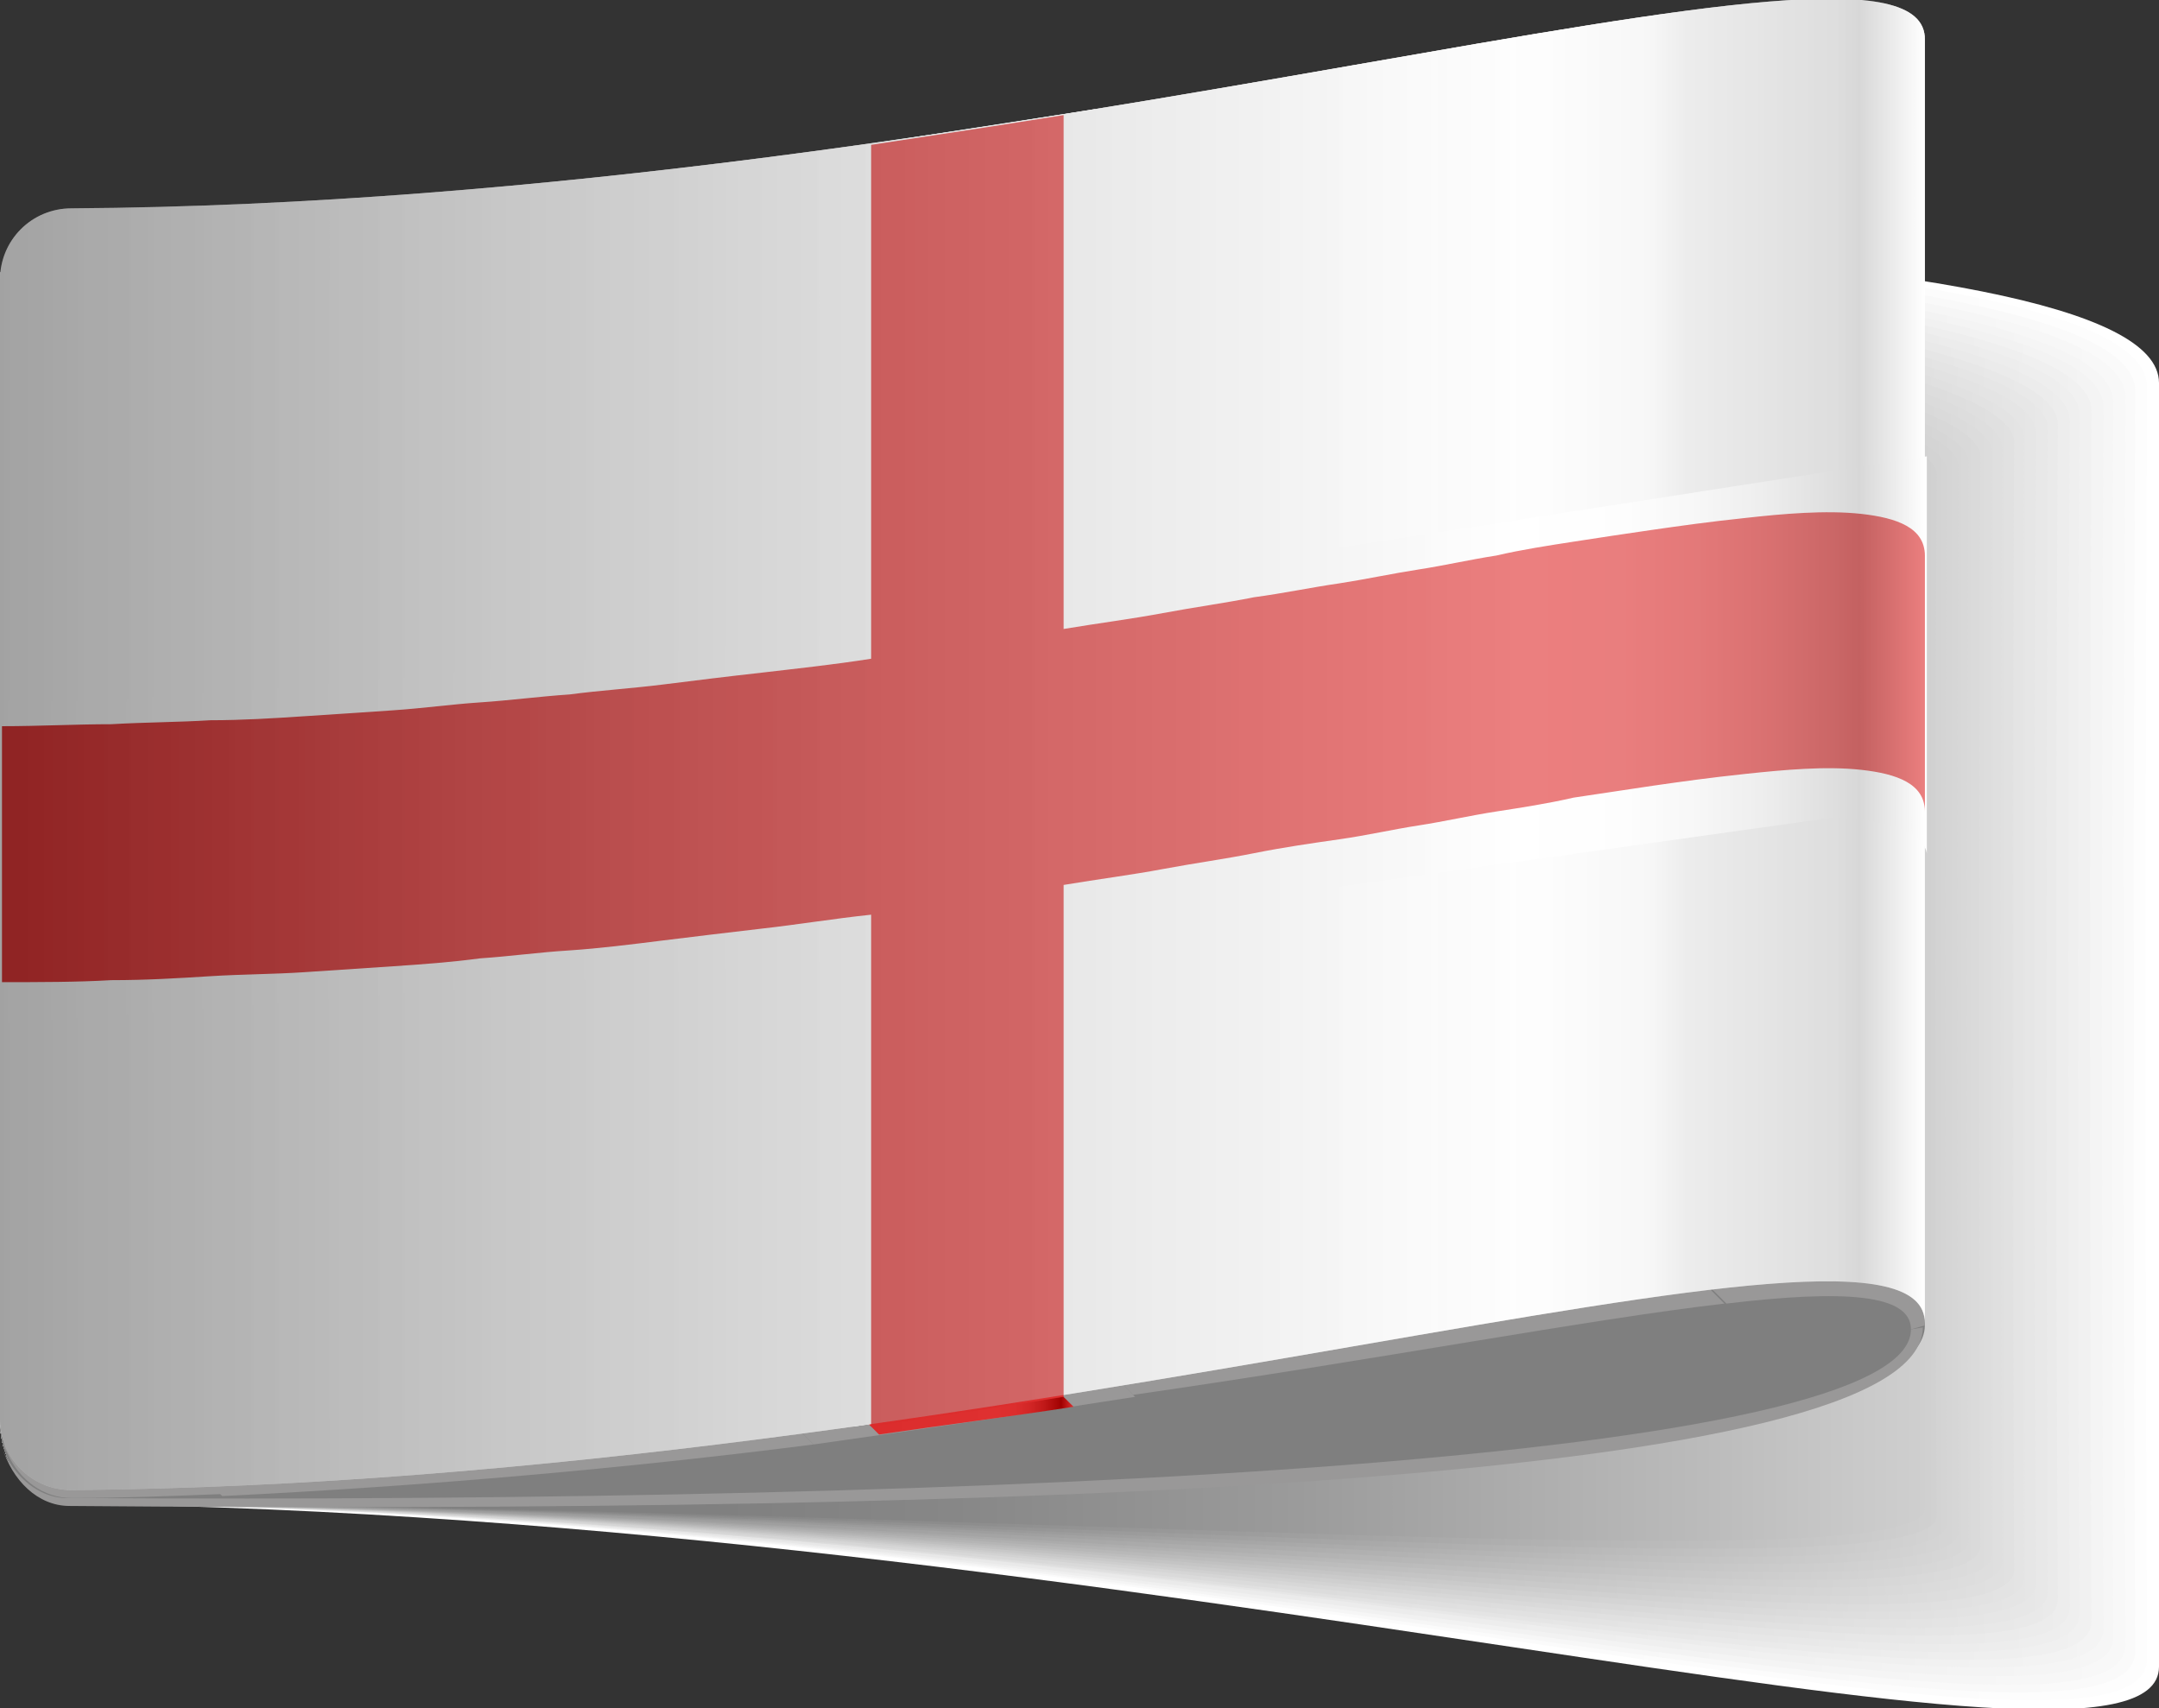 <?xml version="1.0" encoding="utf-8"?>
<!-- Generator: Adobe Illustrator 21.0.0, SVG Export Plug-In . SVG Version: 6.00 Build 0)  -->
<svg version="1.1" id="Layer_1" xmlns="http://www.w3.org/2000/svg" xmlns:xlink="http://www.w3.org/1999/xlink" x="0px" y="0px"
	 viewBox="0 0 108.8 86.1" style="enable-background:new 0 0 108.8 86.1;" xml:space="preserve">
<rect x="0" y="0" width="108.8" height="86.1" fill="#333333" stroke="none"/>
<style type="text/css">
	.st0{fill:url(#SVGID_1_);}
	.st1{fill:url(#SVGID_2_);}
	.st2{fill:url(#SVGID_3_);}
	.st3{fill:url(#SVGID_4_);}
	.st4{fill:url(#SVGID_5_);}
	.st5{fill:url(#SVGID_6_);}
	.st6{fill:url(#SVGID_7_);}
	.st7{fill:url(#SVGID_8_);}
	.st8{fill:url(#SVGID_9_);}
	.st9{fill:url(#SVGID_10_);}
	.st10{fill:url(#SVGID_11_);}
	.st11{fill:url(#SVGID_12_);}
	.st12{fill:url(#SVGID_13_);}
	.st13{fill:url(#SVGID_14_);}
	.st14{fill:url(#SVGID_15_);}
	.st15{fill:url(#SVGID_16_);}
	.st16{fill:url(#SVGID_17_);}
	.st17{fill:url(#SVGID_18_);}
	.st18{fill:url(#SVGID_19_);}
	.st19{fill:url(#SVGID_20_);}
	.st20{fill:url(#SVGID_21_);}
	.st21{fill:url(#SVGID_22_);}
	.st22{fill:url(#SVGID_23_);}
	.st23{fill:#7F7F7F;}
	.st24{fill:#999898;}
	.st25{fill:url(#SVGID_24_);}
	.st26{fill:url(#SVGID_25_);}
	.st27{fill:url(#SVGID_26_);}
	.st28{fill:url(#SVGID_27_);}
	.st29{fill:url(#SVGID_28_);}
	.st30{opacity:0.38;}
	.st31{fill:url(#SVGID_29_);}
	.st32{fill:url(#SVGID_30_);}
</style>
<g>
	<g>
		
			<linearGradient id="SVGID_1_" gradientUnits="userSpaceOnUse" x1="0" y1="48.183" x2="97" y2="48.183" gradientTransform="matrix(1 0 0 -1 0 85.7)">
			<stop  offset="0" style="stop-color:#000000"/>
			<stop  offset="0.791" style="stop-color:#FFFFFF"/>
			<stop  offset="0.806" style="stop-color:#F8F8F8"/>
			<stop  offset="0.829" style="stop-color:#E4E4E4"/>
			<stop  offset="0.856" style="stop-color:#C4C4C4"/>
			<stop  offset="0.886" style="stop-color:#979797"/>
			<stop  offset="0.919" style="stop-color:#5E5E5E"/>
			<stop  offset="0.954" style="stop-color:#191919"/>
			<stop  offset="0.966" style="stop-color:#000000"/>
			<stop  offset="1" style="stop-color:#BFBFBF"/>
		</linearGradient>
		<path class="st0" d="M3.6,10.5L3.6,10.5c-2,0-3.6,1.6-3.6,3.6l0,0c0,19.1,0,38.3,0,57.4l0,0c0,2,1.6,3.6,3.6,3.6l0,0
			C51.1,74.7,97.1,59,97,66.7c0-21.6,0-43.1,0-64.7C97.1-5.6,51.2,10.2,3.6,10.5z"/>
	</g>
</g>
<g>
	<g>
		<g>
			
				<linearGradient id="SVGID_2_" gradientUnits="userSpaceOnUse" x1="0" y1="37.069" x2="108.8" y2="37.069" gradientTransform="matrix(1 0 0 -1 0 85.7)">
				<stop  offset="0.375" style="stop-color:#FFFFFF"/>
				<stop  offset="1" style="stop-color:#FFFFFF"/>
			</linearGradient>
			<path class="st1" d="M3.6,11.1c-2,0-3.6,1.4-3.6,3.1C0,31.6,0,54,0,71.6c0,2.3,1.6,4.2,3.6,4.2C57,76.4,108.8,91.7,108.8,84
				c0-19.2,0-45.5,0-64.7C108.8,11.4,57,11.1,3.6,11.1z"/>
			
				<linearGradient id="SVGID_3_" gradientUnits="userSpaceOnUse" x1="0" y1="37.301" x2="108.2" y2="37.301" gradientTransform="matrix(1 0 0 -1 0 85.7)">
				<stop  offset="0.375" style="stop-color:#F9F9F9"/>
				<stop  offset="1" style="stop-color:#FDFDFD"/>
			</linearGradient>
			<path class="st2" d="M3.6,11.1c-2,0-3.6,1.4-3.6,3.1C0,31.6,0,54,0,71.6c0,2.3,1.6,4.2,3.6,4.2c53.1,0.3,104.6,15.3,104.6,7.8
				c-0.1-19-0.1-45.1,0-64.1C108.2,11.8,56.7,11.1,3.6,11.1z"/>
			
				<linearGradient id="SVGID_4_" gradientUnits="userSpaceOnUse" x1="0" y1="37.499" x2="107.6" y2="37.499" gradientTransform="matrix(1 0 0 -1 0 85.7)">
				<stop  offset="0.375" style="stop-color:#F3F3F3"/>
				<stop  offset="1" style="stop-color:#FAFAFA"/>
			</linearGradient>
			<path class="st3" d="M3.6,11.1c-2,0-3.6,1.4-3.6,3.1C0,31.6,0,54,0,71.6c0,2.3,1.6,4.2,3.6,4.2c52.8,0.3,104.1,14.8,104,7.4
				c-0.1-18.8-0.1-44.7,0-63.5C107.7,12.3,56.5,11.1,3.6,11.1z"/>
			
				<linearGradient id="SVGID_5_" gradientUnits="userSpaceOnUse" x1="0" y1="37.691" x2="107.1" y2="37.691" gradientTransform="matrix(1 0 0 -1 0 85.7)">
				<stop  offset="0.375" style="stop-color:#EDEDED"/>
				<stop  offset="0.837" style="stop-color:#F4F4F4"/>
				<stop  offset="1" style="stop-color:#F8F8F8"/>
			</linearGradient>
			<path class="st4" d="M3.6,11.1c-2,0-3.6,1.4-3.6,3.1C0,31.6,0,54,0,71.6c0,2.3,1.6,4.2,3.6,4.2c52.5,0.3,103.5,14.2,103.5,7.1
				c-0.1-18.6-0.1-44.3,0-62.9C107.1,12.7,56.2,11.1,3.6,11.1z"/>
			
				<linearGradient id="SVGID_6_" gradientUnits="userSpaceOnUse" x1="0" y1="37.909" x2="106.5" y2="37.909" gradientTransform="matrix(1 0 0 -1 0 85.7)">
				<stop  offset="0.375" style="stop-color:#E7E7E7"/>
				<stop  offset="0.749" style="stop-color:#EEEEEE"/>
				<stop  offset="1" style="stop-color:#F6F6F6"/>
			</linearGradient>
			<path class="st5" d="M3.6,11.1c-2,0-3.6,1.4-3.6,3.1C0,31.6,0,54,0,71.6c0,2.3,1.6,4.2,3.6,4.2c52.3,0.3,102.9,13.6,102.9,6.7
				c-0.1-18.4-0.1-43.9,0-62.2C106.6,13.1,55.9,11.2,3.6,11.1z"/>
			
				<linearGradient id="SVGID_7_" gradientUnits="userSpaceOnUse" x1="0" y1="38.131" x2="106" y2="38.131" gradientTransform="matrix(1 0 0 -1 0 85.7)">
				<stop  offset="0.375" style="stop-color:#E1E1E1"/>
				<stop  offset="0.694" style="stop-color:#E8E8E8"/>
				<stop  offset="1" style="stop-color:#F4F4F4"/>
			</linearGradient>
			<path class="st6" d="M3.6,11.1c-2,0-3.6,1.4-3.6,3.1C0,31.6,0,54,0,71.6c0,2.3,1.6,4.2,3.6,4.2c52,0.2,102.4,13,102.4,6.3
				c-0.1-18.2-0.1-43.5,0-61.6C106,13.5,55.6,11.2,3.6,11.1z"/>
			
				<linearGradient id="SVGID_8_" gradientUnits="userSpaceOnUse" x1="0" y1="38.322" x2="105.4" y2="38.322" gradientTransform="matrix(1 0 0 -1 0 85.7)">
				<stop  offset="0.375" style="stop-color:#DBDBDB"/>
				<stop  offset="0.664" style="stop-color:#E2E2E2"/>
				<stop  offset="1" style="stop-color:#F1F1F1"/>
			</linearGradient>
			<path class="st7" d="M3.6,11.1c-2,0-3.6,1.4-3.6,3.1C0,31.6,0,54,0,71.6c0,2.3,1.6,4.2,3.6,4.2c51.7,0.3,101.8,12.5,101.8,5.9
				c-0.1-18-0.1-43.1,0-61C105.4,13.9,55.3,11.2,3.6,11.1z"/>
			
				<linearGradient id="SVGID_9_" gradientUnits="userSpaceOnUse" x1="0" y1="38.519" x2="104.8" y2="38.519" gradientTransform="matrix(1 0 0 -1 0 85.7)">
				<stop  offset="0.375" style="stop-color:#D5D5D5"/>
				<stop  offset="0.633" style="stop-color:#DCDCDC"/>
				<stop  offset="1" style="stop-color:#EFEFEF"/>
			</linearGradient>
			<path class="st8" d="M3.6,11.1c-2,0-3.6,1.4-3.6,3.1C0,31.6,0,54,0,71.6c0,2.3,1.6,4.2,3.6,4.2c51.4,0.3,101.3,12,101.2,5.5
				c-0.1-17.8-0.1-42.6,0-60.4C104.9,14.3,55,11.2,3.6,11.1z"/>
			
				<linearGradient id="SVGID_10_" gradientUnits="userSpaceOnUse" x1="0" y1="38.716" x2="104.3" y2="38.716" gradientTransform="matrix(1 0 0 -1 0 85.7)">
				<stop  offset="0.375" style="stop-color:#CFCFCF"/>
				<stop  offset="0.609" style="stop-color:#D6D6D6"/>
				<stop  offset="0.951" style="stop-color:#EAEAEA"/>
				<stop  offset="1" style="stop-color:#EDEDED"/>
			</linearGradient>
			<path class="st9" d="M3.6,11.1c-2,0-3.6,1.4-3.6,3.1C0,31.6,0,54,0,71.6c0,2.3,1.6,4.2,3.6,4.2C54.7,76,104.3,87.2,104.3,81
				c-0.1-17.6-0.1-42.2,0-59.8C104.3,14.7,54.8,11.1,3.6,11.1z"/>
			
				<linearGradient id="SVGID_11_" gradientUnits="userSpaceOnUse" x1="0" y1="38.931" x2="103.7" y2="38.931" gradientTransform="matrix(1 0 0 -1 0 85.7)">
				<stop  offset="0.375" style="stop-color:#C9C9C9"/>
				<stop  offset="0.594" style="stop-color:#D0D0D0"/>
				<stop  offset="0.914" style="stop-color:#E4E4E4"/>
				<stop  offset="1" style="stop-color:#EAEAEA"/>
			</linearGradient>
			<path class="st10" d="M3.6,11.1c-2,0-3.6,1.4-3.6,3.1C0,31.6,0,54,0,71.6c0,2.3,1.6,4.2,3.6,4.2c50.8,0.2,100.1,10.8,100.1,4.8
				c-0.1-17.4-0.1-41.8,0-59.2C103.8,15.2,54.5,11.1,3.6,11.1z"/>
			
				<linearGradient id="SVGID_12_" gradientUnits="userSpaceOnUse" x1="0" y1="39.126" x2="103.2" y2="39.126" gradientTransform="matrix(1 0 0 -1 0 85.7)">
				<stop  offset="0.375" style="stop-color:#C3C3C3"/>
				<stop  offset="0.578" style="stop-color:#CACACA"/>
				<stop  offset="0.874" style="stop-color:#DEDEDE"/>
				<stop  offset="1" style="stop-color:#E8E8E8"/>
			</linearGradient>
			<path class="st11" d="M3.6,11.1c-2,0-3.6,1.4-3.6,3.1C0,31.6,0,54,0,71.6c0,2.3,1.6,4.2,3.6,4.2c50.6,0.2,99.6,10.3,99.6,4.4
				c-0.1-17.2-0.1-41.4,0-58.6C103.2,15.6,54.2,11.1,3.6,11.1z"/>
			
				<linearGradient id="SVGID_13_" gradientUnits="userSpaceOnUse" x1="0" y1="39.341" x2="102.6" y2="39.341" gradientTransform="matrix(1 0 0 -1 0 85.7)">
				<stop  offset="0.375" style="stop-color:#BCBCBC"/>
				<stop  offset="0.561" style="stop-color:#C3C3C3"/>
				<stop  offset="0.833" style="stop-color:#D7D7D7"/>
				<stop  offset="1" style="stop-color:#E6E6E6"/>
			</linearGradient>
			<path class="st12" d="M3.6,11.1c-2,0-3.6,1.4-3.6,3.1C0,31.6,0,54,0,71.6c0,2.3,1.6,4.2,3.6,4.2c50.3,0.2,99,9.7,99,4
				c-0.1-17-0.1-41,0-58C102.6,16,53.9,11.2,3.6,11.1z"/>
			
				<linearGradient id="SVGID_14_" gradientUnits="userSpaceOnUse" x1="0" y1="39.532" x2="102" y2="39.532" gradientTransform="matrix(1 0 0 -1 0 85.7)">
				<stop  offset="0.375" style="stop-color:#B6B6B6"/>
				<stop  offset="0.55" style="stop-color:#BDBDBD"/>
				<stop  offset="0.806" style="stop-color:#D1D1D1"/>
				<stop  offset="1" style="stop-color:#E4E4E4"/>
			</linearGradient>
			<path class="st13" d="M3.6,11.1c-2,0-3.6,1.4-3.6,3.1C0,31.6,0,54,0,71.6c0,2.3,1.6,4.2,3.6,4.2c50,0.2,98.5,9.1,98.4,3.7
				c-0.1-16.8-0.1-40.6,0-57.4C102.1,16.4,53.6,11.2,3.6,11.1z"/>
			
				<linearGradient id="SVGID_15_" gradientUnits="userSpaceOnUse" x1="0" y1="39.724" x2="101.5" y2="39.724" gradientTransform="matrix(1 0 0 -1 0 85.7)">
				<stop  offset="0.375" style="stop-color:#B0B0B0"/>
				<stop  offset="0.543" style="stop-color:#B7B7B7"/>
				<stop  offset="0.788" style="stop-color:#CBCBCB"/>
				<stop  offset="1" style="stop-color:#E1E1E1"/>
			</linearGradient>
			<path class="st14" d="M3.6,11.1c-2,0-3.6,1.4-3.6,3.1C0,31.6,0,54,0,71.6c0,2.3,1.6,4.2,3.6,4.2c49.7,0.2,97.9,8.6,97.9,3.3
				c-0.1-16.6-0.1-40.2,0-56.8C101.5,16.8,53.4,11.2,3.6,11.1z"/>
			
				<linearGradient id="SVGID_16_" gradientUnits="userSpaceOnUse" x1="0" y1="39.937" x2="100.9" y2="39.937" gradientTransform="matrix(1 0 0 -1 0 85.7)">
				<stop  offset="0.375" style="stop-color:#AAAAAA"/>
				<stop  offset="0.534" style="stop-color:#B1B1B1"/>
				<stop  offset="0.767" style="stop-color:#C5C5C5"/>
				<stop  offset="1" style="stop-color:#DFDFDF"/>
			</linearGradient>
			<path class="st15" d="M3.6,11.1c-2,0-3.6,1.4-3.6,3.1C0,31.6,0,54,0,71.6c0,2.3,1.6,4.2,3.6,4.2c49.4,0.2,97.3,8,97.3,2.9
				c-0.1-16.3-0.1-39.8,0-56.1C101,17.2,53.1,11.2,3.6,11.1z"/>
			
				<linearGradient id="SVGID_17_" gradientUnits="userSpaceOnUse" x1="0" y1="40.148" x2="100.4" y2="40.148" gradientTransform="matrix(1 0 0 -1 0 85.7)">
				<stop  offset="0.375" style="stop-color:#A4A4A4"/>
				<stop  offset="0.526" style="stop-color:#ABABAB"/>
				<stop  offset="0.748" style="stop-color:#BFBFBF"/>
				<stop  offset="1" style="stop-color:#DDDDDD"/>
			</linearGradient>
			<path class="st16" d="M3.6,11.1c-2,0-3.6,1.4-3.6,3.1C0,31.6,0,54,0,71.6c0,2.3,1.6,4.2,3.6,4.2c49.1,0.2,96.8,7.4,96.8,2.5
				c-0.1-16.1-0.1-39.4,0-55.5C100.4,17.7,52.8,11.2,3.6,11.1z"/>
			
				<linearGradient id="SVGID_18_" gradientUnits="userSpaceOnUse" x1="0" y1="40.336" x2="99.8" y2="40.336" gradientTransform="matrix(1 0 0 -1 0 85.7)">
				<stop  offset="0.375" style="stop-color:#9E9E9E"/>
				<stop  offset="0.521" style="stop-color:#A5A5A5"/>
				<stop  offset="0.735" style="stop-color:#B9B9B9"/>
				<stop  offset="0.99" style="stop-color:#D9D9D9"/>
				<stop  offset="1" style="stop-color:#DADADA"/>
			</linearGradient>
			<path class="st17" d="M3.6,11.1c-2,0-3.6,1.4-3.6,3.1C0,31.6,0,54,0,71.6c0,2.3,1.6,4.2,3.6,4.2c48.9,0.2,96.2,6.9,96.2,2.1
				c-0.1-15.9-0.1-39,0-54.9C99.8,18.1,52.5,11.2,3.6,11.1z"/>
			
				<linearGradient id="SVGID_19_" gradientUnits="userSpaceOnUse" x1="0" y1="40.532" x2="99.2" y2="40.532" gradientTransform="matrix(1 0 0 -1 0 85.7)">
				<stop  offset="0.375" style="stop-color:#989898"/>
				<stop  offset="0.515" style="stop-color:#9F9F9F"/>
				<stop  offset="0.72" style="stop-color:#B3B3B3"/>
				<stop  offset="0.963" style="stop-color:#D3D3D3"/>
				<stop  offset="1" style="stop-color:#D8D8D8"/>
			</linearGradient>
			<path class="st18" d="M3.6,11.1c-2,0-3.6,1.4-3.6,3.1C0,31.6,0,54,0,71.6c0,2.3,1.6,4.2,3.6,4.2c48.6,0.1,95.7,6.3,95.6,1.8
				c-0.1-15.7-0.1-38.6,0-54.3C99.3,18.5,52.2,11.2,3.6,11.1z"/>
			
				<linearGradient id="SVGID_20_" gradientUnits="userSpaceOnUse" x1="0" y1="40.739" x2="98.7" y2="40.739" gradientTransform="matrix(1 0 0 -1 0 85.7)">
				<stop  offset="0.375" style="stop-color:#929292"/>
				<stop  offset="0.509" style="stop-color:#999999"/>
				<stop  offset="0.706" style="stop-color:#ADADAD"/>
				<stop  offset="0.94" style="stop-color:#CDCDCD"/>
				<stop  offset="1" style="stop-color:#D6D6D6"/>
			</linearGradient>
			<path class="st19" d="M3.6,11.1c-2,0-3.6,1.4-3.6,3.1C0,31.6,0,54,0,71.6c0,2.3,1.6,4.2,3.6,4.2c48.3,0.1,95.1,5.7,95.1,1.4
				c-0.1-15.5-0.1-38.2,0-53.7C98.7,18.9,52,11.2,3.6,11.1z"/>
			
				<linearGradient id="SVGID_21_" gradientUnits="userSpaceOnUse" x1="0" y1="40.922" x2="98.1" y2="40.922" gradientTransform="matrix(1 0 0 -1 0 85.7)">
				<stop  offset="0.375" style="stop-color:#8C8C8C"/>
				<stop  offset="0.504" style="stop-color:#939393"/>
				<stop  offset="0.693" style="stop-color:#A7A7A7"/>
				<stop  offset="0.918" style="stop-color:#C7C7C7"/>
				<stop  offset="1" style="stop-color:#D4D4D4"/>
			</linearGradient>
			<path class="st20" d="M3.6,11.1c-2,0-3.6,1.4-3.6,3.1C0,31.6,0,54,0,71.6c0,2.3,1.6,4.2,3.6,4.2c48,0.1,94.5,5.2,94.5,1
				C98,61.5,98,39,98.1,23.7C98.2,19.3,51.7,11.2,3.6,11.1z"/>
			
				<linearGradient id="SVGID_22_" gradientUnits="userSpaceOnUse" x1="0" y1="41.123" x2="97.6" y2="41.123" gradientTransform="matrix(1 0 0 -1 0 85.7)">
				<stop  offset="0.375" style="stop-color:#868686"/>
				<stop  offset="0.501" style="stop-color:#8D8D8D"/>
				<stop  offset="0.685" style="stop-color:#A1A1A1"/>
				<stop  offset="0.903" style="stop-color:#C1C1C1"/>
				<stop  offset="1" style="stop-color:#D1D1D1"/>
			</linearGradient>
			<path class="st21" d="M3.6,11.1c-2,0-3.6,1.4-3.6,3.1C0,31.6,0,54,0,71.6c0,2.3,1.6,4.2,3.6,4.2c47.7,0.1,94,4.6,94,0.6
				c-0.1-15.1-0.1-37.4,0-52.5C97.6,19.7,51.4,11.2,3.6,11.1z"/>
			
				<linearGradient id="SVGID_23_" gradientUnits="userSpaceOnUse" x1="0" y1="41.32" x2="97" y2="41.32" gradientTransform="matrix(1 0 0 -1 0 85.7)">
				<stop  offset="0.375" style="stop-color:#808080"/>
				<stop  offset="0.496" style="stop-color:#878787"/>
				<stop  offset="0.674" style="stop-color:#9B9B9B"/>
				<stop  offset="0.885" style="stop-color:#BBBBBB"/>
				<stop  offset="1" style="stop-color:#CFCFCF"/>
			</linearGradient>
			<path class="st22" d="M3.6,11.1c-2,0-3.6,1.4-3.6,3.1C0,31.6,0,54,0,71.6c0,2.3,1.6,4.2,3.6,4.2c47.5,0.1,93.5,4,93.4,0.2
				c0-14.9,0-37,0-51.9C97.1,20.1,51.1,11.5,3.6,11.1z"/>
		</g>
		<g>
			<g>
				<path class="st23" d="M0,71.6c0,2.3,1.6,4.2,3.6,4.2c47.5,0.3,93.4-1.9,93.4-9C97,45.2,0,71.6,0,71.6z"/>
				<g>
					<path class="st24" d="M41,72.8l-8.7-8.7c-10.9,2.2-20.5,4.5-26.4,6l5.3,5.3C21.5,74.9,31.6,74,41,72.8z"/>
					<path class="st24" d="M86.9,65.7l-7.4-7.4c-8.9-0.3-20.3,1-31.6,2.8l9.2,9.2C69.6,68.5,80,66.5,86.9,65.7z"/>
					
						<linearGradient id="SVGID_24_" gradientUnits="userSpaceOnUse" x1="0.1" y1="27.401" x2="0.1" y2="9.879" gradientTransform="matrix(1 0 0 -1 0 85.7)">
						<stop  offset="0.35" style="stop-color:#DFDFDF"/>
						<stop  offset="0.645" style="stop-color:#DDDDDD"/>
						<stop  offset="0.752" style="stop-color:#D6D6D6"/>
						<stop  offset="0.828" style="stop-color:#CBCBCB"/>
						<stop  offset="0.889" style="stop-color:#BABABA"/>
						<stop  offset="0.941" style="stop-color:#A4A4A4"/>
						<stop  offset="0.987" style="stop-color:#898989"/>
						<stop  offset="1" style="stop-color:#808080"/>
					</linearGradient>
					<path class="st25" d="M0.2,72.7L0.2,72.7L0,71.6C0,72,0.1,72.4,0.2,72.7L0.2,72.7L0.2,72.7z"/>
					<path class="st24" d="M96.3,67c0,6.6-45.2,8.8-92.7,8.5c-0.1,0-0.3,0-0.4,0c-1.3-0.1-2.3-1-2.9-2.1l0,0
						c-0.1-0.2-0.2-0.4-0.2-0.6v0.1c0.5,1.7,1.8,3,3.4,3c47.5,0.4,93.3-1.1,93.4-9L96.3,67z"/>
					<path class="st24" d="M57.2,70.4L48,61.2C42.7,62,37.3,63,32.3,64.1l8.7,8.7C46.7,72,52.1,71.2,57.2,70.4z"/>
					<path class="st24" d="M0.4,73.3L0.4,73.3c0.6,1.3,1.8,2.2,3.2,2.2c2.5,0,5-0.1,7.6-0.2L5.9,70C2.2,71,0,71.6,0,71.6l0,0
						l0.2,1.2C0.2,72.9,0.3,73.1,0.4,73.3z"/>
					<g>
						<linearGradient id="SVGID_25_" gradientUnits="userSpaceOnUse" x1="35.4" y1="67" x2="54.1" y2="67">
							<stop  offset="0" style="stop-color:#BF1010"/>
							<stop  offset="2.097060e-02" style="stop-color:#C11212"/>
							<stop  offset="0.243" style="stop-color:#D22323"/>
							<stop  offset="0.487" style="stop-color:#DC2D2D"/>
							<stop  offset="0.791" style="stop-color:#DF3030"/>
							<stop  offset="0.842" style="stop-color:#DC2E2E"/>
							<stop  offset="0.882" style="stop-color:#D22626"/>
							<stop  offset="0.919" style="stop-color:#C11919"/>
							<stop  offset="0.954" style="stop-color:#A90808"/>
							<stop  offset="0.966" style="stop-color:#9F0000"/>
							<stop  offset="1" style="stop-color:#DF3030"/>
						</linearGradient>
						<path class="st26" d="M44.8,61.7c-3.2,0.5-6.3,1.1-9.4,1.7l8.9,8.9c3.4-0.5,6.6-0.9,9.8-1.4L44.8,61.7z"/>
					</g>
					<path class="st24" d="M79.6,58.3l7.4,7.4c5.9-0.7,9.3-0.5,9.3,1.3l0,0l0.7-0.2C97,61,89.9,58.6,79.6,58.3z"/>
				</g>
			</g>
			<g>
				<linearGradient id="SVGID_26_" gradientUnits="userSpaceOnUse" x1="0" y1="37.517" x2="97" y2="37.517">
					<stop  offset="0" style="stop-color:#DFDFDF"/>
					<stop  offset="2.097060e-02" style="stop-color:#E1E1E1"/>
					<stop  offset="0.243" style="stop-color:#F2F2F2"/>
					<stop  offset="0.487" style="stop-color:#FCFCFC"/>
					<stop  offset="0.737" style="stop-color:#FFFFFF"/>
					<stop  offset="0.798" style="stop-color:#FCFCFC"/>
					<stop  offset="0.857" style="stop-color:#F2F2F2"/>
					<stop  offset="0.876" style="stop-color:#E1E1E1"/>
					<stop  offset="0.954" style="stop-color:#C9C9C9"/>
					<stop  offset="0.966" style="stop-color:#BFBFBF"/>
					<stop  offset="1" style="stop-color:#FFFFFF"/>
				</linearGradient>
				<path class="st27" d="M3.6,10.5L3.6,10.5c-2,0-3.6,1.6-3.6,3.6c0,19.1,0,38.3,0,57.4c0,2,1.6,3.6,3.6,3.6
					C51.1,74.7,97.1,59,97,66.7c0-21.6,0-43.1,0-64.7C97.1-5.6,51.2,10.2,3.6,10.5z"/>
			</g>
			<g>
				<linearGradient id="SVGID_27_" gradientUnits="userSpaceOnUse" x1="-9.910350e-02" y1="38.676" x2="97.024" y2="38.676">
					<stop  offset="0" style="stop-color:#DFDFDF"/>
					<stop  offset="2.097060e-02" style="stop-color:#E1E1E1"/>
					<stop  offset="0.243" style="stop-color:#F2F2F2"/>
					<stop  offset="0.487" style="stop-color:#FCFCFC"/>
					<stop  offset="0.791" style="stop-color:#FFFFFF"/>
					<stop  offset="0.842" style="stop-color:#FCFCFC"/>
					<stop  offset="0.882" style="stop-color:#F2F2F2"/>
					<stop  offset="0.919" style="stop-color:#E1E1E1"/>
					<stop  offset="0.954" style="stop-color:#C9C9C9"/>
					<stop  offset="0.966" style="stop-color:#BFBFBF"/>
					<stop  offset="1" style="stop-color:#FFFFFF"/>
				</linearGradient>
				<path class="st28" d="M42.5,48.4L43,71.9L55.3,70V46.4l37.1-5.2c0,0,4.4,0.1,4.7,1.8V23l-41.8,6.5l-0.1-24L41,7.7L41.9,32
					c0,0-36.1,3.9-41.9,3.3l0,16.3L42.5,48.4z"/>
				
					<linearGradient id="SVGID_28_" gradientUnits="userSpaceOnUse" x1="1.000000e-03" y1="46.85" x2="97.024" y2="46.85" gradientTransform="matrix(1 0 0 -1 0 85.7)">
					<stop  offset="0" style="stop-color:#BF1010"/>
					<stop  offset="2.097060e-02" style="stop-color:#C11212"/>
					<stop  offset="0.243" style="stop-color:#D22323"/>
					<stop  offset="0.487" style="stop-color:#DC2D2D"/>
					<stop  offset="0.791" style="stop-color:#DF3030"/>
					<stop  offset="0.842" style="stop-color:#DC2E2E"/>
					<stop  offset="0.882" style="stop-color:#D22626"/>
					<stop  offset="0.919" style="stop-color:#C11919"/>
					<stop  offset="0.954" style="stop-color:#A90808"/>
					<stop  offset="0.966" style="stop-color:#9F0000"/>
					<stop  offset="1" style="stop-color:#DF3030"/>
				</linearGradient>
				<path class="st29" d="M97,28c0-1.4-1.4-1.9-3.2-2.1c-1.8-0.2-4,0-5.8,0.2c-1.9,0.2-3.3,0.4-4.7,0.6c-1.4,0.2-2.7,0.4-4,0.6
					s-2.6,0.4-3.9,0.7c-1.3,0.2-2.6,0.5-3.9,0.7s-2.7,0.5-4,0.7c-1.4,0.2-2.8,0.5-4.3,0.7c-1.5,0.3-3,0.5-4.6,0.8s-3.2,0.5-5,0.8
					c0-1.2,0-16.2,0-25.9c-3.1,0.5-6.4,1-9.7,1.5c0,9.8,0,24.8,0,25.9c-1.9,0.3-3.8,0.5-5.5,0.7c-1.8,0.2-3.4,0.4-5,0.6
					c-1.6,0.2-3.2,0.3-4.7,0.5c-1.5,0.1-3,0.3-4.5,0.4c-1.5,0.1-2.9,0.3-4.4,0.4c-1.5,0.1-2.9,0.2-4.5,0.3c-1.5,0.1-3.1,0.2-4.7,0.2
					c-1.6,0.1-3.3,0.1-5,0.2c-1.8,0-3.6,0.1-5.5,0.1c0,4.3,0,8.6,0,12.9c1.9,0,3.8,0,5.5-0.1c1.8,0,3.4-0.1,5-0.2
					c1.6-0.1,3.2-0.1,4.7-0.2c1.5-0.1,3-0.2,4.5-0.3s2.9-0.2,4.4-0.4c1.5-0.1,2.9-0.3,4.5-0.4c1.5-0.1,3.1-0.3,4.7-0.5
					c1.6-0.2,3.3-0.4,5-0.6c1.8-0.2,3.6-0.5,5.5-0.7c0,1.2,0,16.7,0,25.8c3.3-0.5,6.6-1,9.7-1.5c0-9.1,0-24.6,0-25.8
					c1.8-0.3,3.4-0.5,5-0.8s3.1-0.5,4.6-0.8c1.5-0.3,2.9-0.5,4.3-0.7s2.7-0.5,4-0.7s2.6-0.5,3.9-0.7s2.6-0.4,3.9-0.7
					c1.3-0.2,2.7-0.4,4-0.6c1.4-0.2,2.8-0.4,4.7-0.6c1.9-0.2,4-0.4,5.8-0.2s3.2,0.7,3.2,2.1l0,0C97,36.7,97,32.4,97,28L97,28z"/>
			</g>
			<g class="st30">
				
					<linearGradient id="SVGID_29_" gradientUnits="userSpaceOnUse" x1="0" y1="48.183" x2="97" y2="48.183" gradientTransform="matrix(1 0 0 -1 0 85.7)">
					<stop  offset="0" style="stop-color:#404040"/>
					<stop  offset="0.791" style="stop-color:#FFFFFF"/>
					<stop  offset="0.966" style="stop-color:#FFFFFF"/>
					<stop  offset="1" style="stop-color:#FFFFFF"/>
				</linearGradient>
				<path class="st31" d="M3.6,10.5L3.6,10.5c-2,0-3.6,1.6-3.6,3.6l0,0c0,19.1,0,38.3,0,57.4l0,0c0,2,1.6,3.6,3.6,3.6l0,0
					C51.1,74.7,97.1,59,97,66.7c0-21.6,0-43.1,0-64.7C97.1-5.6,51.2,10.2,3.6,10.5z"/>
			</g>
		</g>
	</g>
</g>
<linearGradient id="SVGID_30_" gradientUnits="userSpaceOnUse" x1="-179" y1="-7.8" x2="-179" y2="-7.8">
	<stop  offset="0" style="stop-color:#DFDFDF"/>
	<stop  offset="2.097060e-02" style="stop-color:#E1E1E1"/>
	<stop  offset="0.243" style="stop-color:#F2F2F2"/>
	<stop  offset="0.487" style="stop-color:#FCFCFC"/>
	<stop  offset="0.791" style="stop-color:#FFFFFF"/>
	<stop  offset="0.842" style="stop-color:#FCFCFC"/>
	<stop  offset="0.882" style="stop-color:#F2F2F2"/>
	<stop  offset="0.919" style="stop-color:#E1E1E1"/>
	<stop  offset="0.954" style="stop-color:#C9C9C9"/>
	<stop  offset="0.966" style="stop-color:#BFBFBF"/>
	<stop  offset="1" style="stop-color:#FFFFFF"/>
</linearGradient>
<path class="st32" d="M-179-7.8"/>
</svg>
